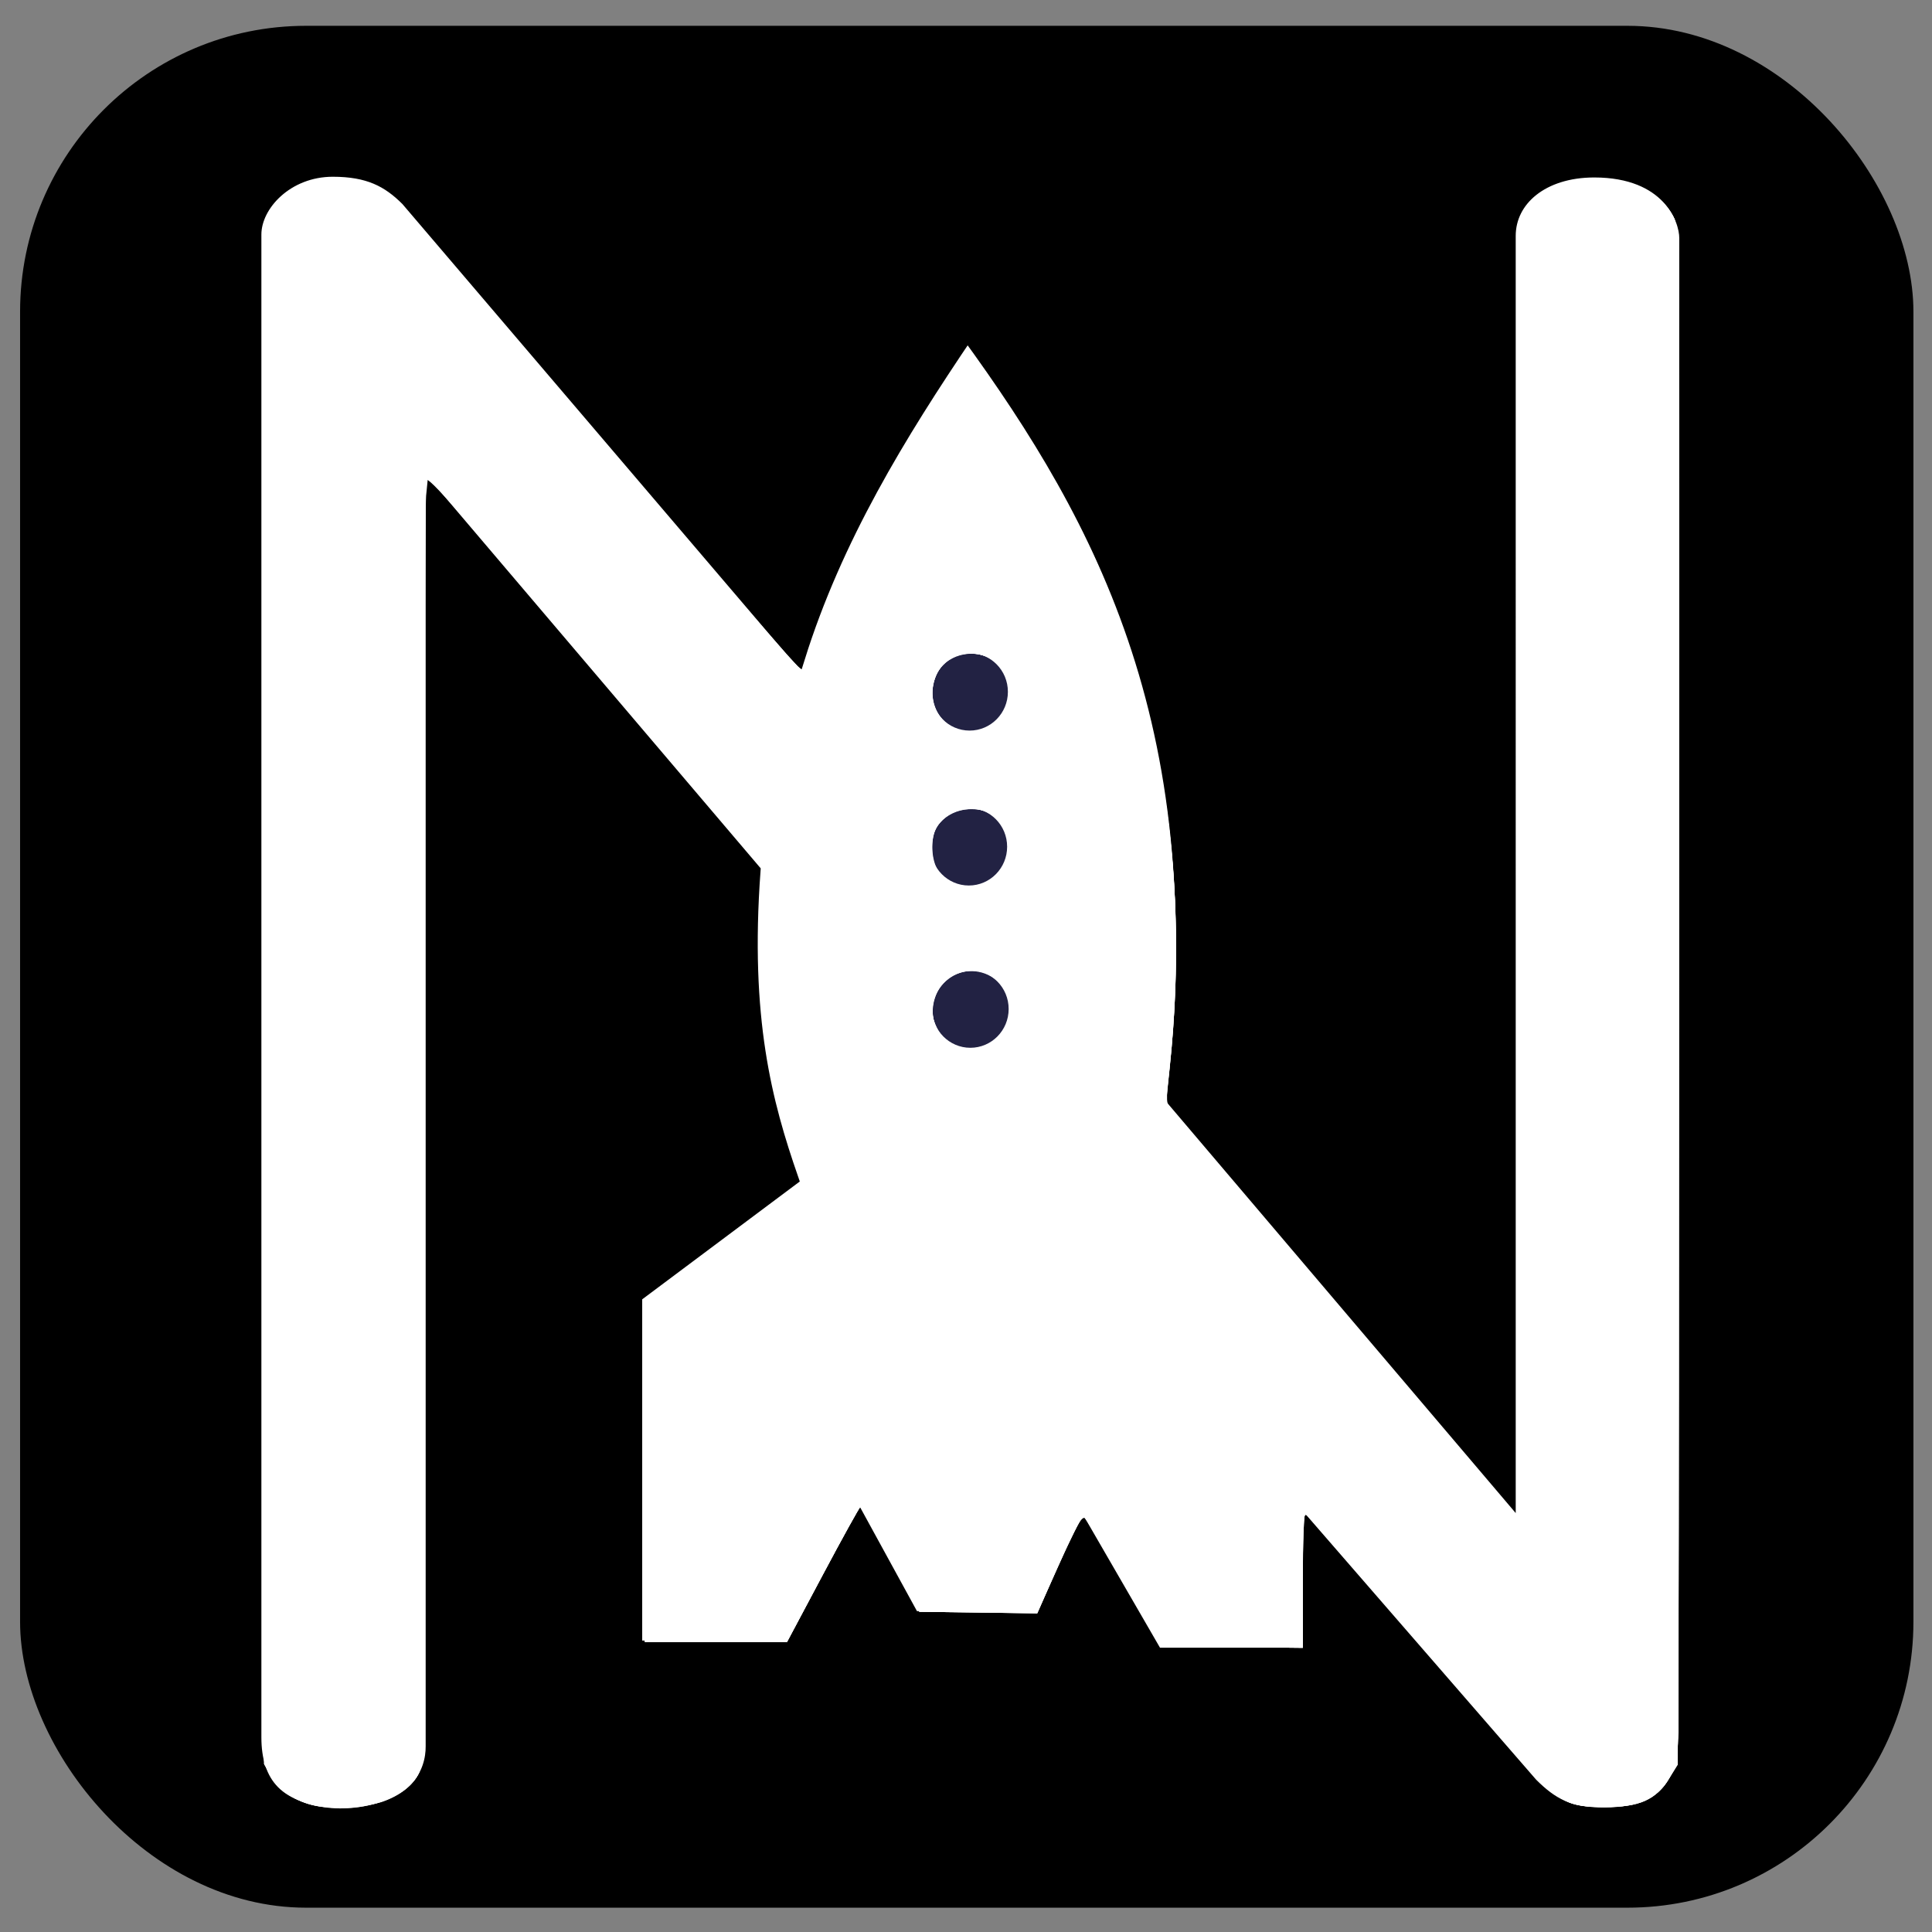 <?xml version="1.0" encoding="UTF-8" standalone="no"?>
<svg
   xmlns:dc="http://purl.org/dc/elements/1.1/"
   xmlns:cc="http://creativecommons.org/ns#"
   xmlns:rdf="http://www.w3.org/1999/02/22-rdf-syntax-ns#"
   xmlns:svg="http://www.w3.org/2000/svg"
   xmlns="http://www.w3.org/2000/svg"
   xmlns:sodipodi="http://sodipodi.sourceforge.net/DTD/sodipodi-0.dtd"
   xmlns:inkscape="http://www.inkscape.org/namespaces/inkscape"
   sodipodi:docname="logo_bg.svg"
   inkscape:version="1.0 (4035a4fb49, 2020-05-01)"
   id="svg2176"
   version="1.1"
   viewBox="0 0 180 180"
   height="180mm"
   width="180mm">
  <rect x="0" y="0" width="180" height="180" fill="#808080" stroke="none"/>
  <defs
     id="defs2170" />
  <sodipodi:namedview
     inkscape:window-maximized="1"
     inkscape:window-y="-9"
     inkscape:window-x="-9"
     inkscape:window-height="1001"
     inkscape:window-width="1920"
     showgrid="false"
     inkscape:document-rotation="0"
     inkscape:current-layer="g848"
     inkscape:document-units="mm"
     inkscape:cy="321.69571"
     inkscape:cx="396.41779"
     inkscape:zoom="0.98994949"
     inkscape:pageshadow="2"
     inkscape:pageopacity="0.0"
     borderopacity="1.0"
     bordercolor="#666666"
     pagecolor="#ffffff"
     id="base" />
  <g
     id="layer1"
     inkscape:groupmode="layer"
     inkscape:label="Layer 1" />
  <g
     inkscape:label="Layer 2"
     id="layer2"
     inkscape:groupmode="layer">
    <g
       id="g848"
       transform="translate(-13.631,-55.058)">
      <rect
         ry="26.641"
         y="57.463"
         x="15.502"
         height="175.329"
         width="176.398"
         id="rect855"
         style="fill:#000000;stroke-width:1.265" />
      <path
         style="fill:#ffffff;fill-opacity:1;stroke:#000000;stroke-width:1.265;stroke-linecap:butt;stroke-linejoin:miter;stroke-miterlimit:4;stroke-dasharray:none;stroke-opacity:1"
         d="m 45.302,224.005 c -5.948,0 -7.951,-2.934 -7.951,-7.083 V 76.907 c 0,-2.795 3.015,-6.014 7.283,-6.014 3.335,0 5.176,0.966 6.949,2.74 l 36.415,42.696 c 3.469,-11.096 9.393,-20.779 15.769,-30.201 12.739,17.489 23.281,37.143 19.11,71.294 l 31.337,36.883 V 77.04 c 0,-3.404 3.112,-6.08 7.951,-6.08 6.864,0 8.553,4.456 8.553,6.281 l -0.067,139.247 c -0.06,5.816 -3.402,7.55 -7.951,7.55 -2.894,0 -4.476,-0.802 -6.414,-2.74 l -20.713,-23.854 0.067,11.76 h -14.299 l -6.882,-11.893 -3.809,8.486 H 98.689 l -5.011,-9.154 -6.348,11.893 H 72.831 V 175.797 L 87.397,164.905 c -2.466,-7.098 -4.552,-14.929 -3.541,-28.731 L 53.922,100.961 v 116.797 c 0.019,2.255 -1.286,6.247 -8.619,6.247 z"
         id="path2760"
         sodipodi:nodetypes="cccccccccccccccccccccccccccccc" />
      <ellipse
         style="fill:#222243;stroke-width:0.713"
         id="path2762"
         ry="3.614"
         rx="3.567"
         cy="119.511"
         cx="103.967" />
      <ellipse
         cx="103.896"
         cy="133.945"
         rx="3.567"
         ry="3.614"
         id="path2762-9"
         style="fill:#222243;stroke-width:0.713" />
      <ellipse
         cx="104.038"
         cy="149.064"
         rx="3.567"
         ry="3.614"
         id="path2762-97"
         style="fill:#222243;stroke-width:0.713" />
      <path
         transform="matrix(0.265,0,0,0.265,13.631,55.058)"
         id="path847"
         d="M 110.693,634.833 C 104.008,633.419 98.22,629.546 95.381,624.588 L 92.867,620.196 92.59,350.99 C 92.282,50.935 91.661,76.804 99.337,69.87 c 5.865,-5.299 11.704,-7.121 21.079,-6.578 14.631,0.847 9.606,-4.181 89.842,89.908 39.25,46.027 71.681,83.335 72.069,82.907 0.388,-0.429 1.726,-3.961 2.973,-7.85 5.962,-18.58 18.989,-46.457 31.934,-68.338 9.261,-15.653 22.652,-36.213 23.587,-36.213 2.061,0 26.302,37.923 36.159,56.569 30.303,57.32 41.926,123.773 34.189,195.465 l -1.308,12.122 4.702,5.556 c 2.586,3.056 30.358,35.765 61.717,72.686 l 57.015,67.131 0.505,-227.24 c 0.504,-226.724 0.51,-227.248 2.573,-230.76 4.966,-8.453 15.568,-12.845 28.735,-11.903 11.075,0.792 19.428,5.484 23.338,13.11 1.875,3.656 1.922,10.305 1.922,271.857 0,234.041 -0.19,268.647 -1.494,272.343 -2.249,6.373 -5.035,9.675 -10.36,12.276 -6.791,3.317 -22.037,3.432 -28.047,0.211 -5.634,-3.02 -9.48,-7.184 -52.522,-56.874 -20.934,-24.168 -38.477,-44.093 -38.985,-44.278 -0.54,-0.197 -0.923,9.545 -0.923,23.504 v 23.84 l -24.818,-0.27 -24.818,-0.27 -13.149,-22.728 c -7.232,-12.501 -13.502,-23.098 -13.934,-23.549 -0.432,-0.451 -4.37,7.168 -8.752,16.932 l -7.967,17.753 -20.682,-0.264 -20.682,-0.264 -10.116,-18.435 c -5.564,-10.139 -10.348,-18.432 -10.633,-18.429 -0.285,0.003 -6.2,10.683 -13.145,23.732 l -12.627,23.726 -25.001,0.006 -25.001,0.007 0.064,-59.852 0.064,-59.852 25.11,-18.586 c 13.81,-10.222 26.282,-19.541 27.714,-20.708 l 2.604,-2.122 -3.077,-9.493 c -9,-27.764 -11.381,-43.646 -11.486,-76.617 l -0.082,-25.501 -57.885,-68.112 c -31.837,-37.461 -58.542,-68.657 -59.346,-69.325 -1.275,-1.058 -1.462,27.814 -1.462,225.79 0,208.341 -0.136,227.29 -1.657,230.495 -2.013,4.242 -6.558,7.852 -12.554,9.973 -5.518,1.951 -18.121,2.726 -24.026,1.477 z M 350.999,365.601 c 5.874,-5.627 6.121,-14.243 0.577,-20.115 -6.153,-6.518 -16.392,-5.392 -21.563,2.371 -4.101,6.157 -2.082,15.52 4.199,19.472 4.686,2.948 12.776,2.115 16.787,-1.728 z m -2.263,-55.651 c 5.957,-3.838 8.025,-13.134 4.286,-19.267 -2.84,-4.658 -7.355,-6.693 -13.53,-6.1 -10.115,0.972 -15.117,11.535 -10.077,21.283 3.064,5.926 13.153,8.059 19.322,4.084 z m -1.355,-53.892 c 5.094,-2.466 7.622,-6.548 7.617,-12.299 -0.007,-8.141 -5.795,-13.99 -13.836,-13.982 -14.826,0.015 -18.571,20.756 -4.848,26.855 4.176,1.856 6.274,1.748 11.067,-0.573 z"
         style="fill:#ffffff;stroke-width:4.83" />
      <path
         transform="matrix(0.265,0,0,0.265,13.631,55.058)"
         id="path851"
         d="M 110.693,634.767 C 104.085,633.468 98.241,629.583 95.381,624.588 L 92.867,620.196 92.59,350.99 C 92.282,50.935 91.661,76.804 99.337,69.87 c 5.865,-5.299 11.704,-7.121 21.079,-6.578 14.55,0.842 10.512,-3.128 81.843,80.48 69.201,81.111 77.973,91.228 79.555,91.746 0.582,0.191 2.109,-2.956 3.393,-6.993 5.906,-18.57 18.773,-46.172 31.911,-68.454 9.235,-15.663 22.771,-36.365 23.777,-36.365 1.988,0 25.865,37.273 35.776,55.848 30.367,56.912 42.249,124.485 34.495,196.185 -1.292,11.947 -1.279,12.158 0.899,14.647 1.216,1.389 28.989,34.09 61.719,72.67 l 59.509,70.144 0.505,-227.223 c 0.504,-226.707 0.51,-227.231 2.573,-230.744 4.966,-8.453 15.568,-12.845 28.735,-11.903 11.084,0.793 19.427,5.484 23.346,13.125 1.887,3.679 1.924,9.721 1.669,273.831 l -0.26,270.068 -3.039,4.916 c -4.666,7.547 -10.396,10.085 -22.692,10.05 -11.616,-0.033 -14.936,-1.488 -23.38,-10.248 -3.121,-3.238 -22.613,-25.434 -43.316,-49.324 -20.702,-23.89 -38.036,-43.588 -38.519,-43.773 -0.483,-0.185 -0.878,10.391 -0.878,23.504 v 23.84 l -24.857,-0.27 -24.857,-0.27 -13.276,-22.972 c -7.302,-12.634 -13.731,-22.829 -14.286,-22.656 -0.556,0.174 -4.409,7.906 -8.563,17.183 l -7.553,16.867 -20.705,-0.272 -20.705,-0.272 -10.116,-18.435 c -5.564,-10.139 -10.348,-18.432 -10.633,-18.429 -0.285,0.003 -6.2,10.683 -13.145,23.732 l -12.627,23.726 -25.001,0.006 -25.001,0.007 0.027,-59.852 0.027,-59.852 27.753,-20.563 c 15.264,-11.31 27.753,-20.657 27.753,-20.771 0,-0.114 -1.355,-4.218 -3.012,-9.119 -8.646,-25.58 -11.449,-44.277 -11.554,-77.084 l -0.082,-25.511 -58.529,-68.819 c -47.462,-55.807 -58.67,-68.46 -59.275,-66.918 -0.411,1.046 -0.779,103.05 -0.818,226.676 -0.068,215.971 -0.144,224.913 -1.924,228.294 -4.852,9.218 -20.873,14.07 -36.385,11.02 z M 347.73,367.761 c 6.241,-3.227 8.984,-9.401 7.169,-16.14 -3.983,-14.792 -24.808,-13.169 -26.855,2.093 -1.46,10.884 9.996,19.057 19.686,14.046 z m 1.006,-57.836 c 3.319,-2.103 6.257,-7.379 6.261,-11.243 0.016,-13.88 -16.572,-19.609 -25.161,-8.69 -2.564,3.259 -2.86,11.159 -0.584,15.562 3.265,6.315 12.978,8.494 19.483,4.371 z m -2.494,-53.247 c 5.412,-2.261 8.76,-7.075 8.755,-12.589 -0.007,-8.488 -5.646,-14.321 -13.836,-14.313 -14.494,0.014 -18.494,19.899 -5.333,26.511 4.236,2.128 6.09,2.198 10.414,0.391 z"
         style="fill:#ffffff;stroke-width:4.83" />
      <path
         transform="matrix(0.265,0,0,0.265,13.631,55.058)"
         id="path853"
         d="m 109.485,634.477 c -6.751,-1.821 -11.324,-5.037 -14.131,-9.938 L 92.867,620.196 92.59,350.99 C 92.282,50.935 91.661,76.804 99.337,69.87 c 5.865,-5.299 11.704,-7.121 21.079,-6.578 14.532,0.841 10.809,-2.797 79.331,77.525 73.989,86.731 81.391,95.211 82.503,94.524 0.481,-0.297 1.881,-3.603 3.112,-7.348 7.017,-21.342 19.32,-47.325 34.077,-71.962 8.033,-13.412 20.615,-32.325 21.504,-32.325 1.253,0 22.812,32.784 30.81,46.851 34.235,60.212 47.408,128.679 39.469,205.144 l -1.255,12.084 8.125,9.656 c 4.469,5.311 32.217,38.022 61.663,72.692 l 53.538,63.035 0.505,-227.207 c 0.504,-226.691 0.51,-227.215 2.573,-230.728 4.966,-8.453 15.568,-12.845 28.735,-11.903 11.084,0.793 19.427,5.484 23.346,13.125 1.887,3.679 1.924,9.721 1.669,273.831 l -0.26,270.068 -3.039,4.916 c -4.665,7.545 -10.396,10.084 -22.692,10.054 -10.603,-0.026 -13.937,-1.172 -20.102,-6.908 -1.874,-1.743 -21.234,-23.625 -43.023,-48.627 -21.789,-25.001 -40.37,-46.081 -41.292,-46.843 -1.554,-1.285 -1.676,0.363 -1.676,22.494 v 23.88 l -24.841,-0.27 -24.841,-0.27 -12.606,-21.718 c -6.933,-11.945 -13.235,-22.363 -14.004,-23.151 -1.452,-1.489 -3.625,2.576 -13.601,25.444 l -3.424,7.849 -20.758,-0.272 -20.758,-0.272 -10.113,-18.426 c -5.562,-10.134 -10.341,-18.421 -10.618,-18.416 -0.278,0.006 -6.187,10.681 -13.132,23.724 l -12.627,23.714 -25.001,0.005 -25.001,0.005 0.04,-59.852 0.04,-59.852 27.752,-20.703 c 15.264,-11.387 27.576,-21.162 27.361,-21.723 -1.896,-4.942 -7.236,-22.813 -8.753,-29.295 -4.262,-18.209 -5.363,-29.486 -5.447,-55.76 l -0.081,-25.456 -13.112,-15.456 C 202.114,227.407 159.826,177.919 155.529,173.334 l -5.084,-5.425 -0.64,6.435 c -0.352,3.539 -0.693,105.311 -0.758,226.159 -0.113,211.022 -0.191,219.863 -1.971,223.244 -4.986,9.471 -23.095,14.64 -37.593,10.73 z M 348.633,367.197 c 4.516,-2.754 6.705,-6.541 6.705,-11.602 0,-15.568 -21.05,-19.77 -26.533,-5.297 -1.572,4.148 -1.329,7.35 0.885,11.689 3.428,6.72 12.414,9.191 18.944,5.209 z m 0.041,-57.231 c 8.121,-5.142 8.031,-18.747 -0.158,-23.741 -6.347,-3.87 -16.244,-1.232 -19.497,5.197 -1.965,3.883 -1.581,10.882 0.81,14.75 1.156,1.871 2.179,3.409 2.273,3.417 0.093,0.008 1.988,0.676 4.211,1.483 4.345,1.578 8.743,1.184 12.36,-1.106 z m -3.717,-52.919 c 11.338,-3.15 13.674,-19.203 3.682,-25.295 -6.774,-4.131 -16.573,-1.317 -19.457,5.586 -4.028,9.64 1.242,18.948 11.678,20.626 0.278,0.045 2.122,-0.368 4.098,-0.917 z"
         style="fill:#ffffff;stroke-width:4.83" />
    </g>
    <path
       transform="scale(0.265)"
       id="path2756"
       d=""
       style="fill:#222243;stroke-width:3.302" />
  </g>
</svg>

